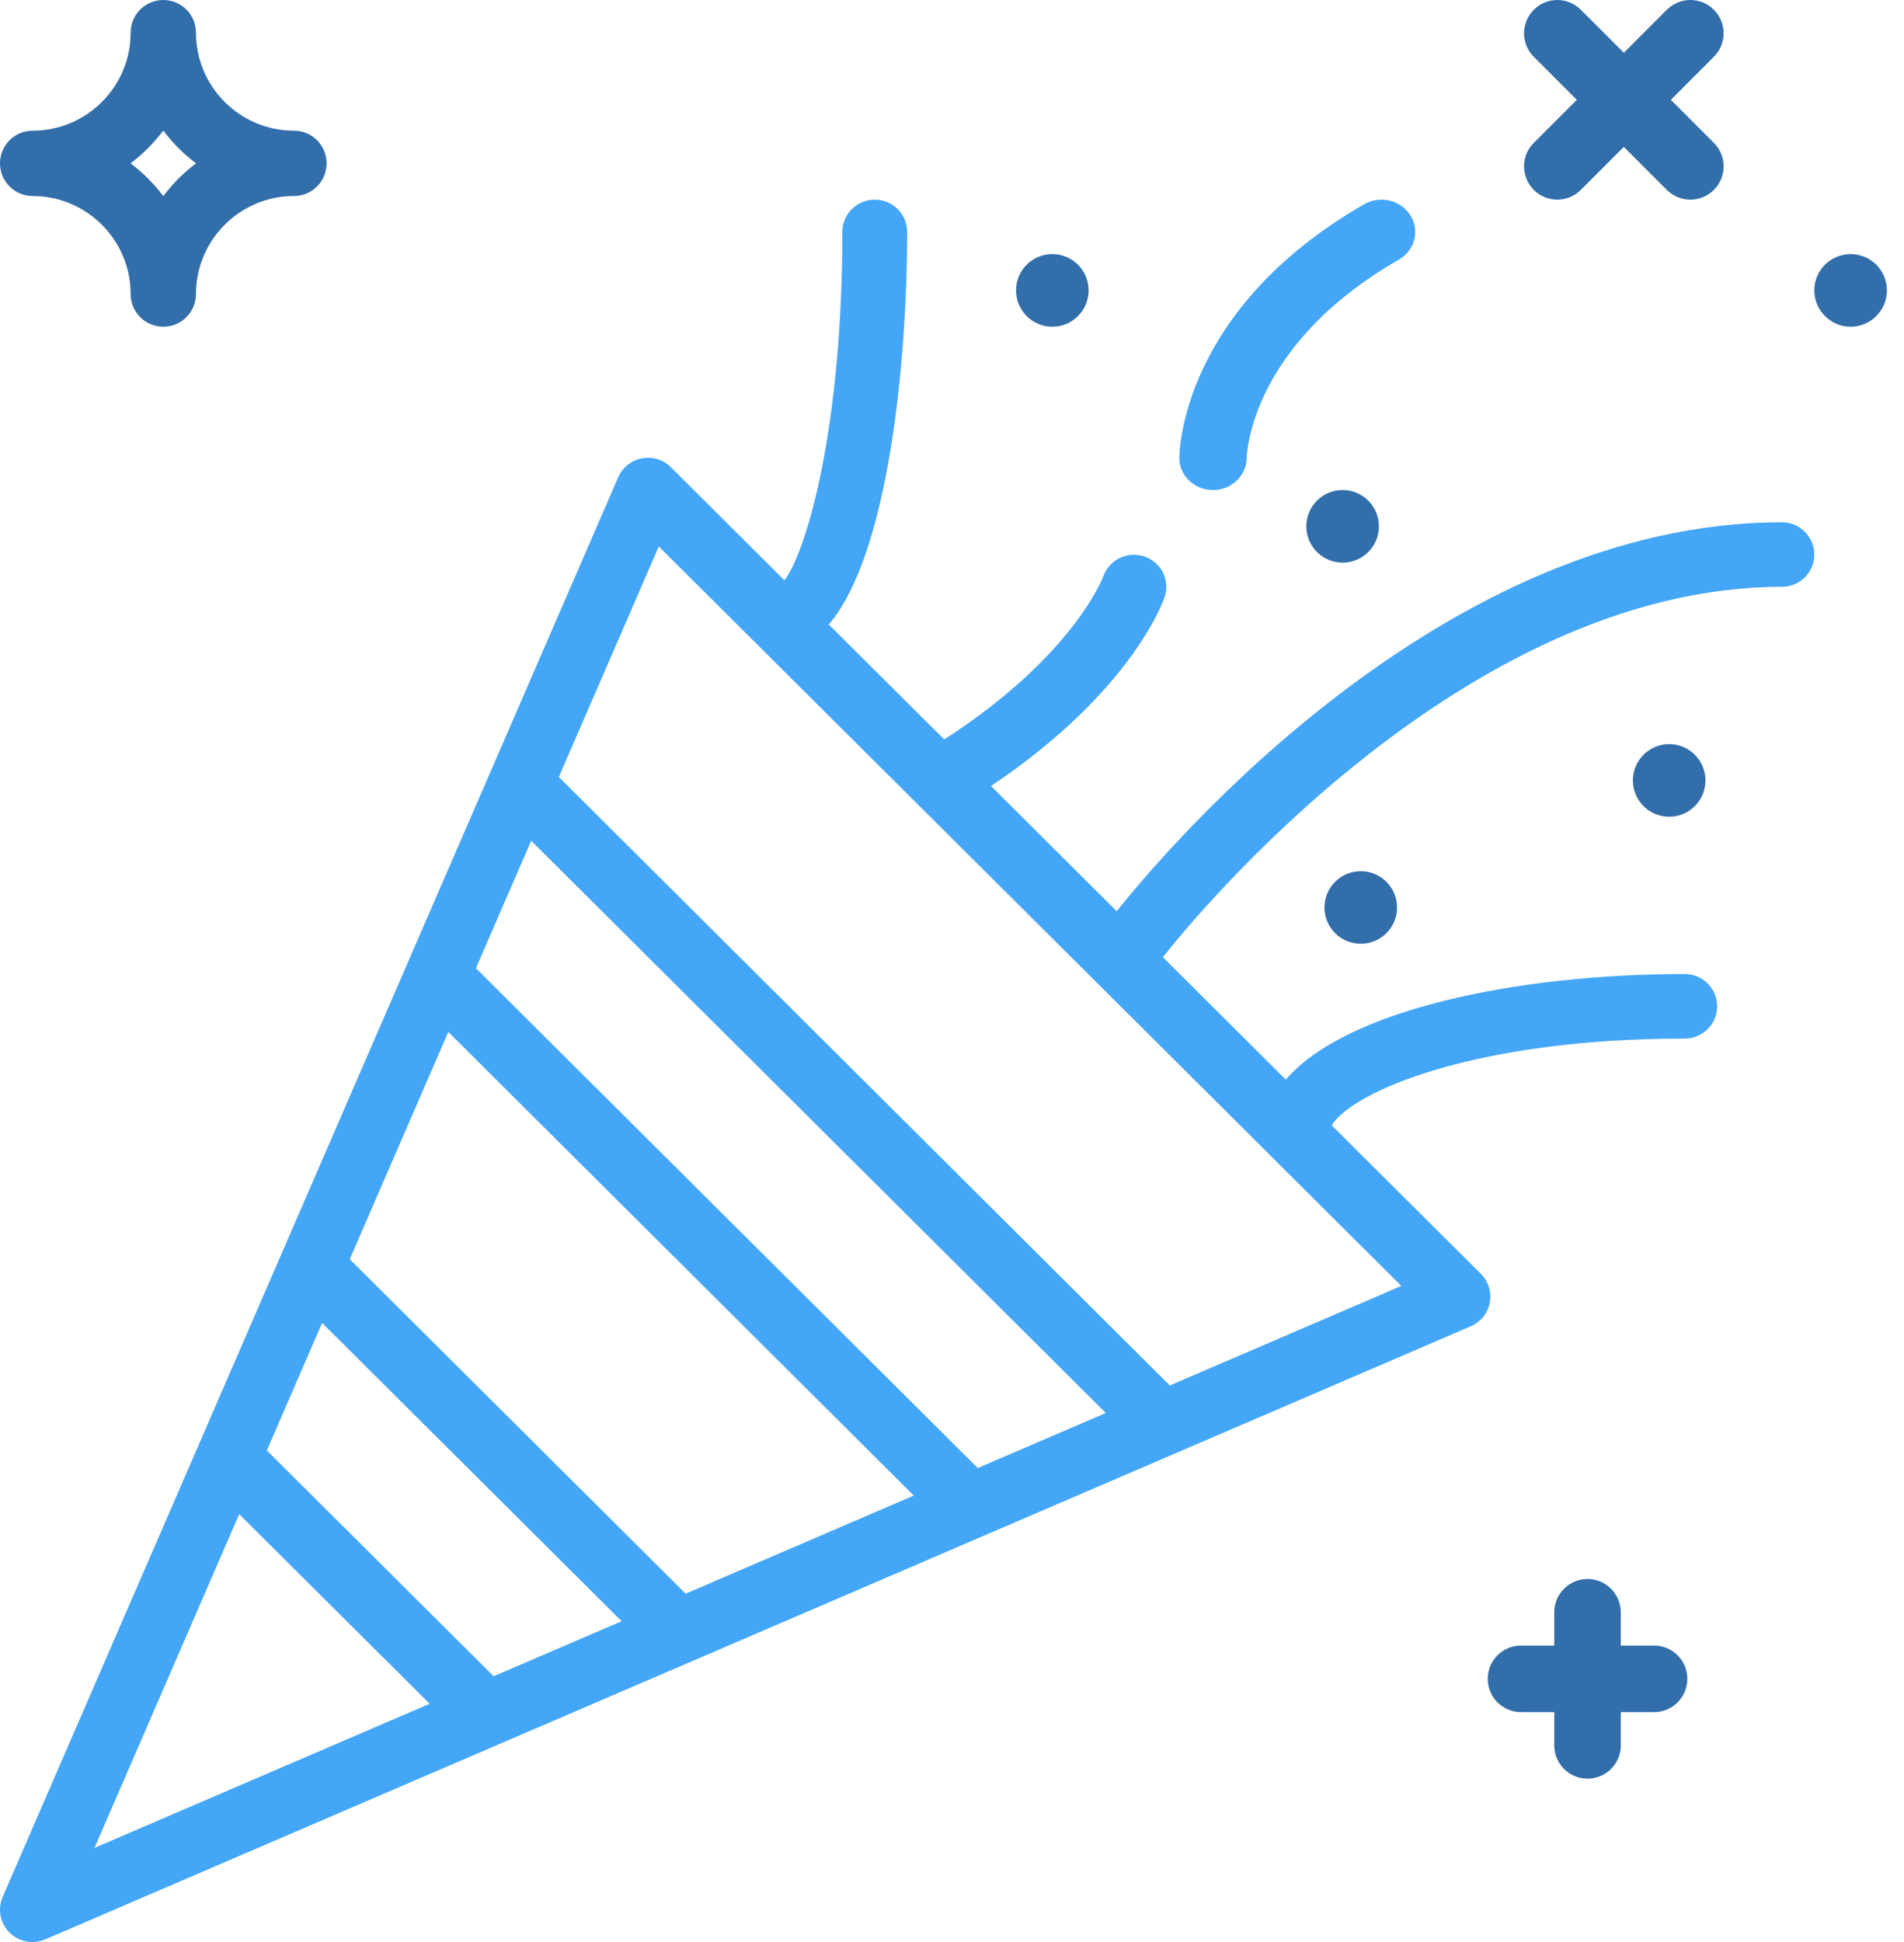 <?xml version="1.0" encoding="UTF-8" standalone="no"?>
<svg width="51px" height="52px" viewBox="0 0 51 52" version="1.1" xmlns="http://www.w3.org/2000/svg" xmlns:xlink="http://www.w3.org/1999/xlink">
    <!-- Generator: Sketch 48.1 (47250) - http://www.bohemiancoding.com/sketch -->
    <title>confetti</title>
    <desc>Created with Sketch.</desc>
    <defs></defs>
    <g id="Почему-Ossystem/03-Условия-работы" stroke="none" stroke-width="1" fill="none" fill-rule="evenodd" transform="translate(-751, -627)">
        <g id="общая" fill-rule="nonzero">
            <g id="ряд-2" transform="translate(96, 577)">
                <g id="confetti" transform="translate(655, 50)">
                    <path d="M44.305,44.062 L43.414,44.062 L43.414,43.171 C43.414,42.68 43.016,42.28 42.523,42.28 C42.031,42.28 41.632,42.68 41.632,43.171 L41.632,44.062 L40.741,44.062 C40.249,44.062 39.85,44.461 39.85,44.953 C39.85,45.445 40.249,45.844 40.741,45.844 L41.632,45.844 L41.632,46.735 C41.632,47.227 42.031,47.626 42.523,47.626 C43.016,47.626 43.414,47.227 43.414,46.735 L43.414,45.844 L44.305,45.844 C44.798,45.844 45.196,45.445 45.196,44.953 C45.196,44.461 44.798,44.062 44.305,44.062 Z" id="Shape" fill="#326EAA"></path>
                    <path d="M41.084,5.085 C41.257,5.259 41.486,5.346 41.714,5.346 C41.942,5.346 42.17,5.259 42.343,5.085 L43.495,3.933 L44.647,5.085 C44.821,5.259 45.049,5.346 45.277,5.346 C45.505,5.346 45.733,5.259 45.907,5.085 C46.255,4.736 46.255,4.173 45.907,3.825 L44.755,2.673 L45.907,1.521 C46.255,1.173 46.255,0.61 45.907,0.261 C45.559,-0.087 44.996,-0.087 44.647,0.261 L43.495,1.413 L42.343,0.261 C41.995,-0.087 41.432,-0.087 41.084,0.261 C40.735,0.61 40.735,1.173 41.084,1.521 L42.236,2.673 L41.084,3.825 C40.735,4.173 40.735,4.736 41.084,5.085 Z" id="Shape" fill="#326EAA"></path>
                    <path d="M34.991,14.093 C34.991,14.63 35.425,15.065 35.963,15.065 C36.5,15.065 36.935,14.63 36.935,14.093 C36.935,13.557 36.5,13.121 35.963,13.121 C35.425,13.121 34.991,13.557 34.991,14.093 Z" id="Shape" fill="#326EAA"></path>
                    <path d="M28.187,8.748 C28.724,8.748 29.159,8.312 29.159,7.776 C29.159,7.239 28.724,6.804 28.187,6.804 C27.649,6.804 27.215,7.239 27.215,7.776 C27.215,8.312 27.649,8.748 28.187,8.748 Z" id="Shape" fill="#326EAA"></path>
                    <path d="M43.738,20.897 C43.738,21.434 44.173,21.869 44.71,21.869 C45.248,21.869 45.682,21.434 45.682,20.897 C45.682,20.361 45.248,19.925 44.71,19.925 C44.173,19.925 43.738,20.361 43.738,20.897 Z" id="Shape" fill="#326EAA"></path>
                    <path d="M35.477,24.299 C35.477,24.836 35.911,25.271 36.449,25.271 C36.986,25.271 37.421,24.836 37.421,24.299 C37.421,23.763 36.986,23.327 36.449,23.327 C35.911,23.327 35.477,23.763 35.477,24.299 Z" id="Shape" fill="#326EAA"></path>
                    <path d="M49.57,6.804 C49.033,6.804 48.598,7.239 48.598,7.776 C48.598,8.312 49.033,8.748 49.57,8.748 C50.108,8.748 50.542,8.312 50.542,7.776 C50.542,7.239 50.108,6.804 49.57,6.804 Z" id="Shape" fill="#326EAA"></path>
                    <path d="M47.73,13.985 C38.677,13.985 31.319,22.635 29.912,24.4 L26.545,21.047 C30.31,18.522 31.16,16.096 31.196,15.986 C31.347,15.537 31.105,15.055 30.655,14.901 C30.204,14.748 29.712,14.985 29.553,15.432 C29.545,15.455 28.757,17.565 25.292,19.8 L22.2,16.722 C23.822,14.82 24.299,9.576 24.299,6.21 C24.299,5.733 23.911,5.346 23.431,5.346 C22.951,5.346 22.563,5.733 22.563,6.21 C22.563,11.419 21.624,14.729 21.012,15.539 L17.97,12.51 C17.767,12.308 17.476,12.22 17.194,12.273 C16.91,12.327 16.673,12.516 16.559,12.779 L7.537,33.58 C7.536,33.584 7.534,33.587 7.533,33.59 L0.071,50.794 C-0.07,51.119 0.002,51.497 0.254,51.747 C0.42,51.913 0.642,52 0.868,52 C0.984,52 1.101,51.978 1.212,51.929 L13.344,46.713 C13.354,46.71 13.363,46.705 13.372,46.701 L18.489,44.501 C18.496,44.499 18.502,44.496 18.509,44.493 L26.314,41.137 C26.322,41.134 26.329,41.131 26.336,41.128 L31.455,38.927 C31.466,38.923 31.476,38.918 31.486,38.914 L39.396,35.513 C39.659,35.4 39.85,35.164 39.904,34.883 C39.958,34.602 39.869,34.312 39.666,34.109 L35.67,30.132 C36.241,29.214 39.533,27.809 45.127,27.809 C45.607,27.809 45.995,27.422 45.995,26.945 C45.995,26.468 45.607,26.081 45.127,26.081 C40.605,26.081 36.039,27.046 34.441,28.908 L31.149,25.631 C31.985,24.57 39.219,15.713 47.73,15.713 C48.21,15.713 48.598,15.326 48.598,14.849 C48.598,14.373 48.21,13.985 47.73,13.985 Z M26.19,39.309 L12.748,25.925 L14.228,22.512 L29.62,37.835 L26.19,39.309 Z M18.365,42.673 L9.368,33.717 L12.008,27.631 L24.476,40.046 L18.365,42.673 Z M13.222,44.884 L7.148,38.837 L8.628,35.423 L16.651,43.41 L13.222,44.884 Z M6.407,40.543 L11.508,45.621 L2.531,49.48 L6.407,40.543 Z M31.334,37.098 L14.969,20.805 L17.646,14.632 L20.214,17.188 C20.214,17.188 20.214,17.188 20.214,17.188 L24.565,21.52 C24.566,21.521 24.566,21.521 24.567,21.522 L34.093,31.005 C34.097,31.01 34.101,31.014 34.105,31.018 L37.535,34.432 L31.334,37.098 Z" id="Shape" fill="#44A6F6"></path>
                    <path d="M32.483,13.121 L32.491,13.121 C32.983,13.121 33.385,12.74 33.394,12.268 C33.396,12.146 33.494,9.236 37.469,6.952 C37.896,6.706 38.035,6.175 37.777,5.766 C37.521,5.356 36.967,5.223 36.539,5.47 C31.646,8.282 31.589,12.1 31.589,12.261 C31.589,12.735 31.988,13.117 32.483,13.121 Z" id="Shape" fill="#44A6F6"></path>
                    <path d="M0.875,5.249 C2.322,5.249 3.499,6.426 3.499,7.873 C3.499,8.356 3.89,8.748 4.374,8.748 C4.858,8.748 5.249,8.356 5.249,7.873 C5.249,6.426 6.426,5.249 7.873,5.249 C8.357,5.249 8.748,4.857 8.748,4.374 C8.748,3.891 8.357,3.499 7.873,3.499 C6.426,3.499 5.249,2.322 5.249,0.875 C5.249,0.392 4.858,0 4.374,0 C3.89,0 3.499,0.392 3.499,0.875 C3.499,2.322 2.322,3.499 0.875,3.499 C0.391,3.499 0,3.891 0,4.374 C1.09260104e-15,4.857 0.391,5.249 0.875,5.249 Z M4.374,3.496 C4.623,3.828 4.919,4.125 5.251,4.374 C4.919,4.623 4.623,4.92 4.374,5.251 C4.125,4.92 3.829,4.623 3.496,4.374 C3.829,4.125 4.125,3.828 4.374,3.496 Z" id="Shape" fill="#326EAA"></path>
                </g>
            </g>
        </g>
    </g>
</svg>